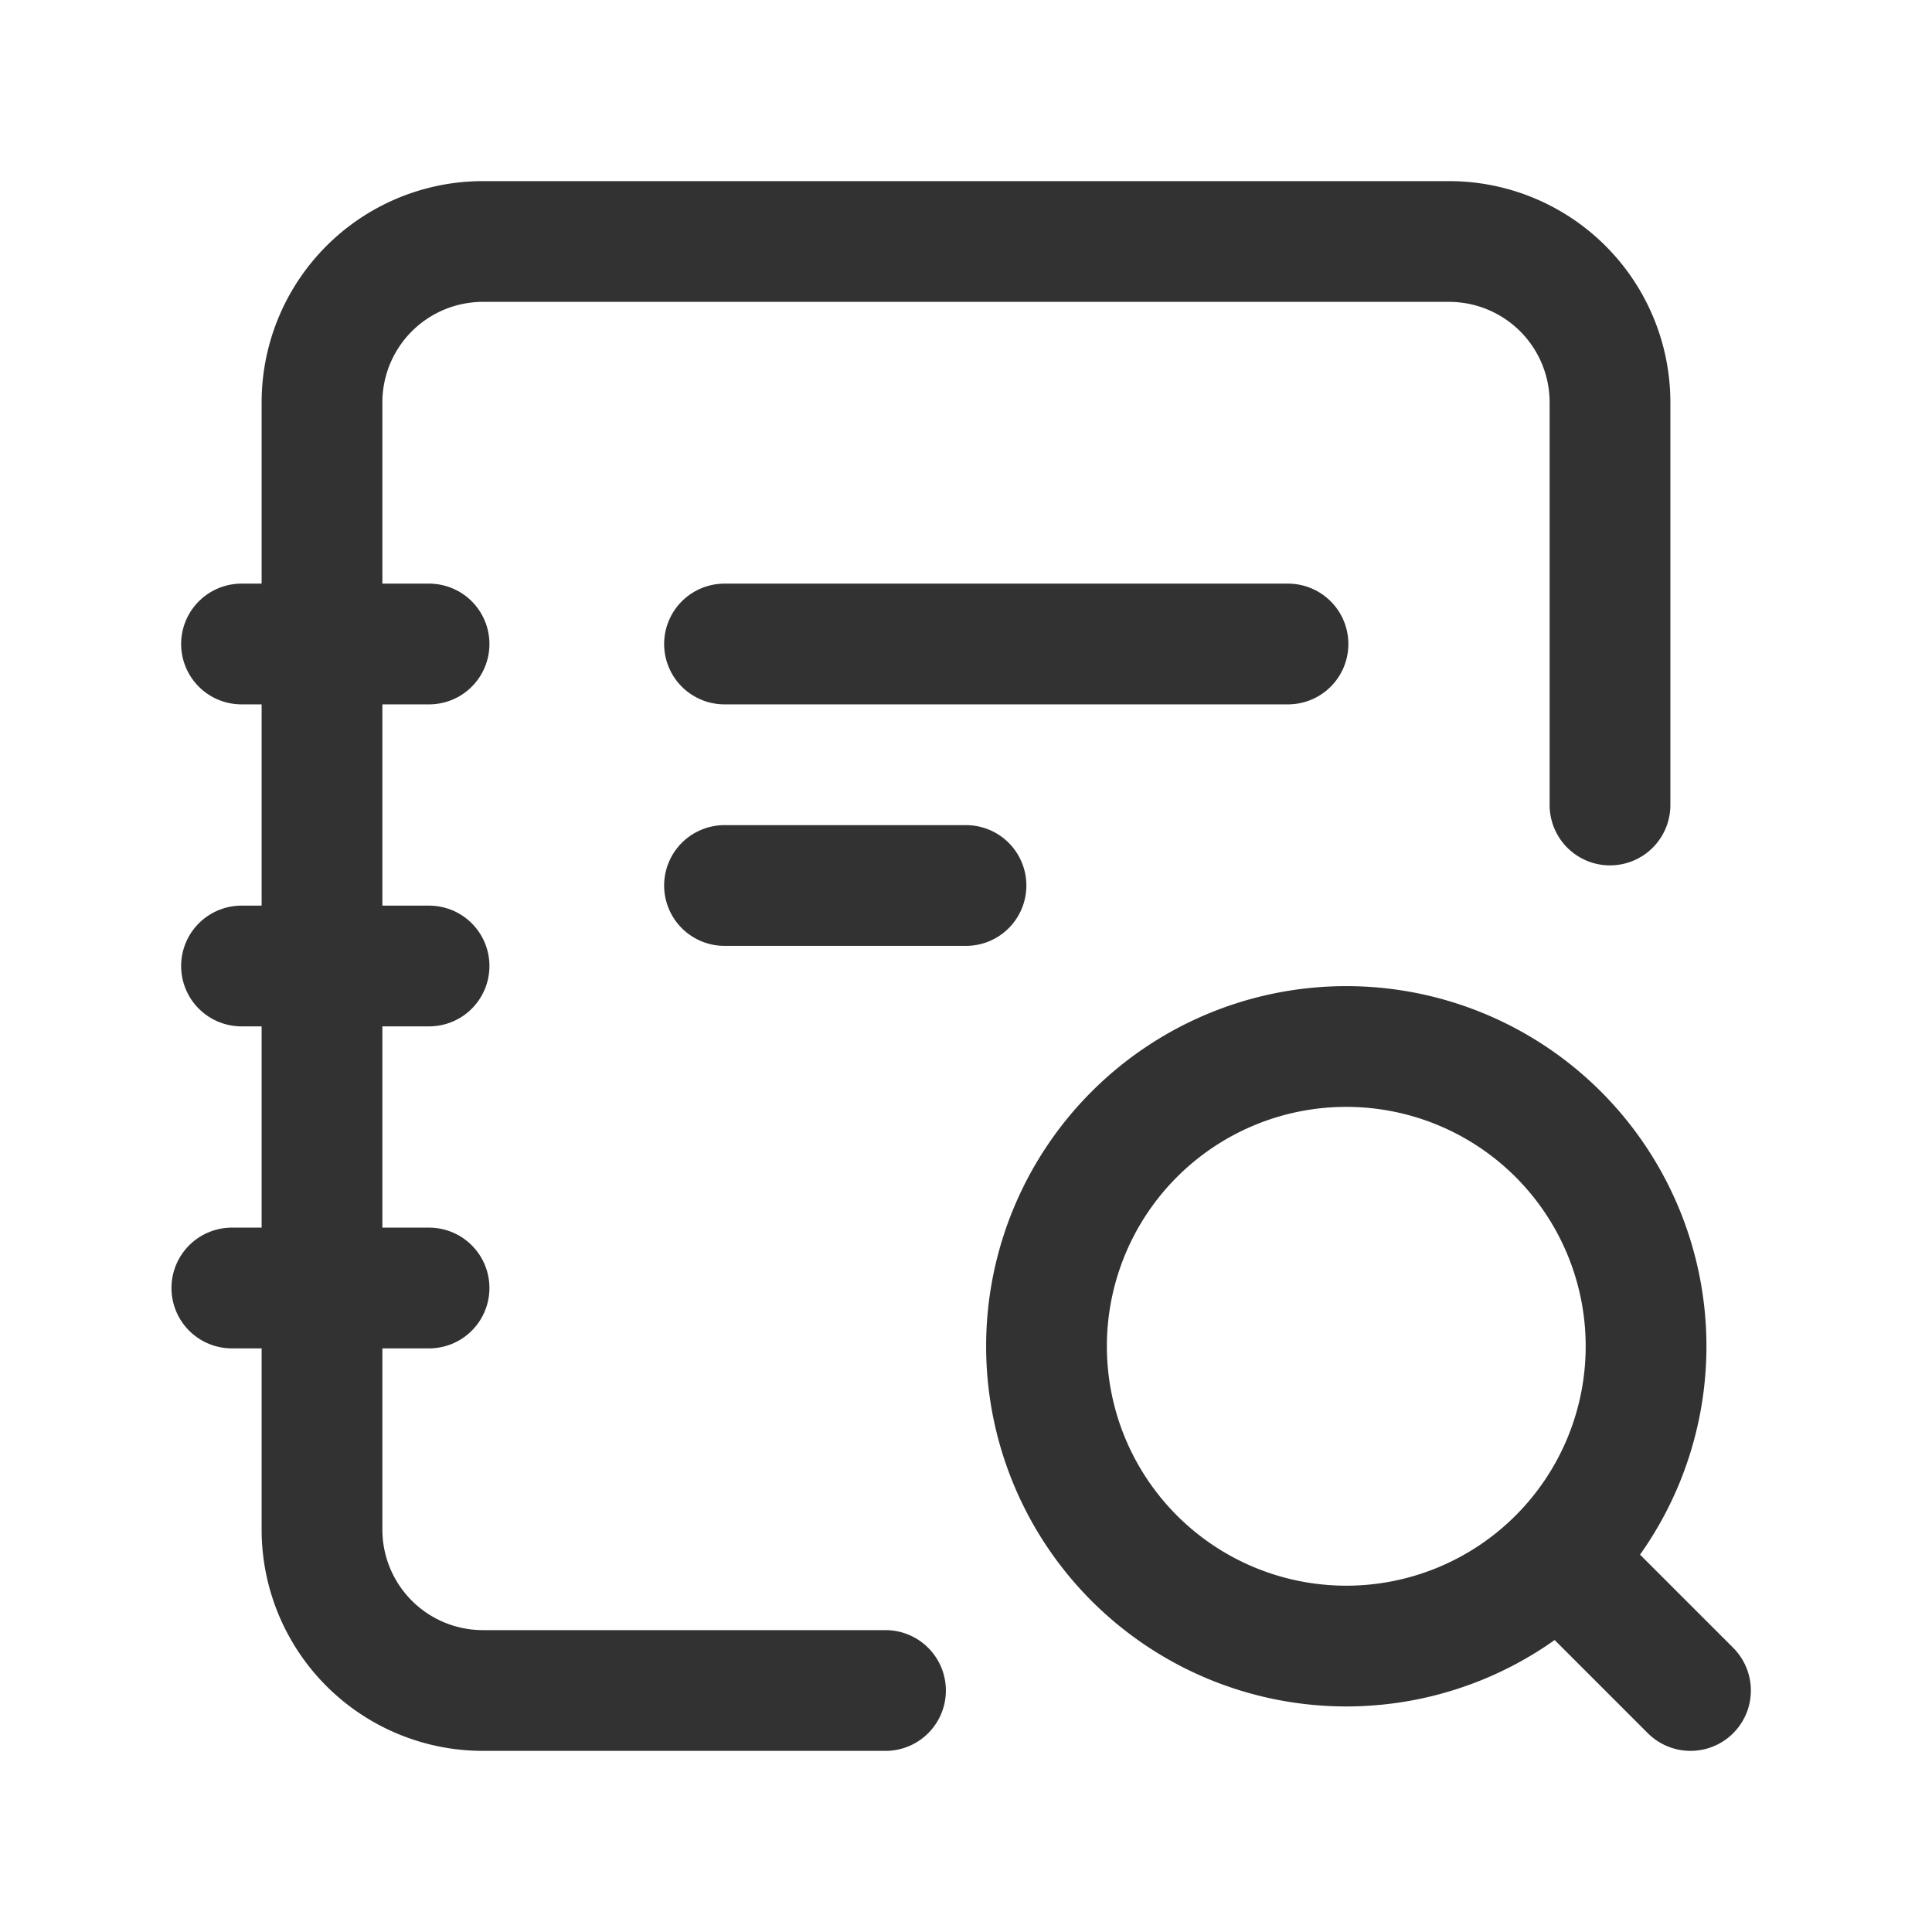<svg id="Layer_3" data-name="Layer 3" xmlns="http://www.w3.org/2000/svg" viewBox="0 0 24 24"><path d="M11,21H6a1.999,1.999,0,0,1-2-2V5A1.999,1.999,0,0,1,6,3H18a1.999,1.999,0,0,1,2,2v5" fill="none" stroke="#323232" stroke-linecap="round" stroke-linejoin="round" stroke-width="1.5"/><path d="M3,8H5.33" fill="none" stroke="#323232" stroke-linecap="round" stroke-linejoin="round" stroke-width="1.5"/><path d="M3,12H5.33" fill="none" stroke="#323232" stroke-linecap="round" stroke-linejoin="round" stroke-width="1.5"/><path d="M2.88,16H5.33" fill="none" stroke="#323232" stroke-linecap="round" stroke-linejoin="round" stroke-width="1.5"/><path d="M9,8h7" fill="none" stroke="#323232" stroke-linecap="round" stroke-linejoin="round" stroke-width="1.5"/><path d="M9,11h3" fill="none" stroke="#323232" stroke-linecap="round" stroke-linejoin="round" stroke-width="1.5"/><path d="M21,21l-1.639-1.639" fill="none" stroke="#323232" stroke-linecap="round" stroke-linejoin="round" stroke-width="1.5"/><path d="M16.724,13A3.724,3.724,0,1,1,13,16.724,3.724,3.724,0,0,1,16.724,13" fill="none" stroke="#323232" stroke-linecap="round" stroke-linejoin="round" stroke-width="1.5"/><path d="M0,0H24V24H0Z" fill="none"/></svg>